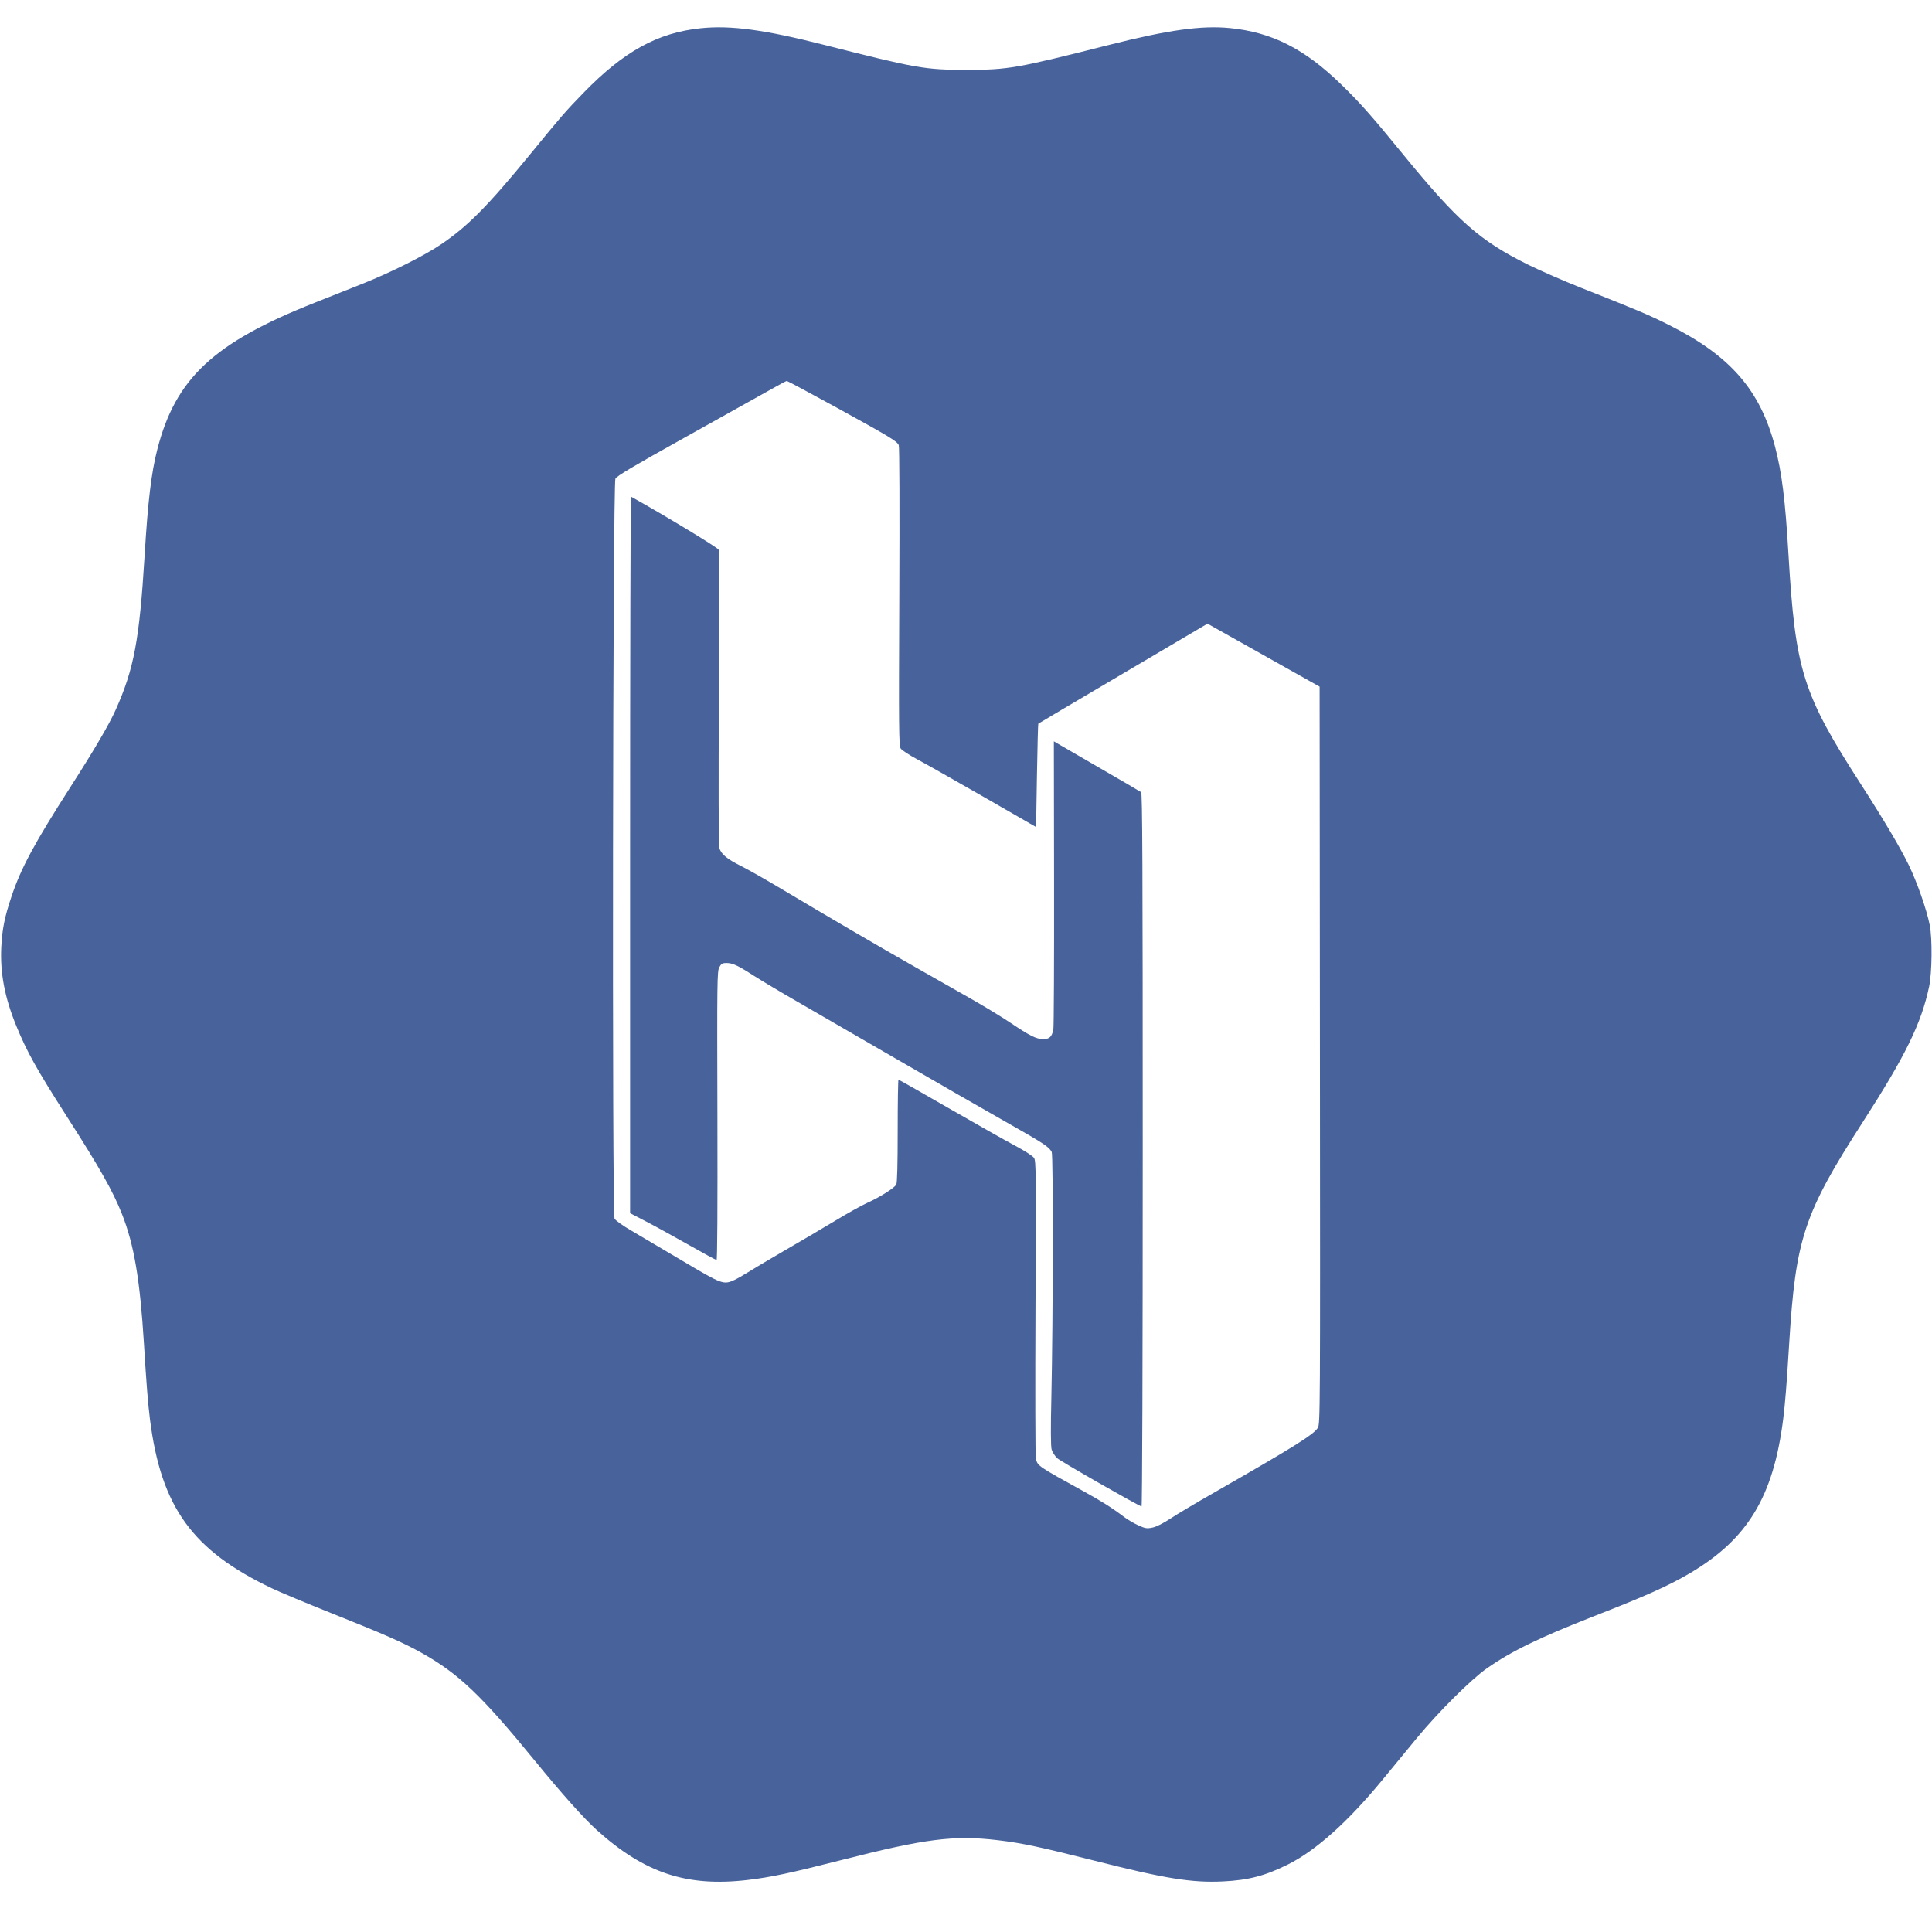 <?xml version="1.0" encoding="UTF-8" standalone="no"?>
<svg width="36px" height="36px" viewBox="0 0 36 36" version="1.1" xmlns="http://www.w3.org/2000/svg" xmlns:xlink="http://www.w3.org/1999/xlink">
    <!-- Generator: Sketch 39.1 (31720) - http://www.bohemiancoding.com/sketch -->
    <title>harrow</title>
    <desc>Created with Sketch.</desc>
    <defs></defs>
    <g id="icons" stroke="none" stroke-width="1" fill="none" fill-rule="evenodd">
        <g id="harrow" fill="#48639C">
            <path d="M13.057,0.526 C12.254,0.609 11.624,0.957 10.874,1.728 C10.542,2.069 10.459,2.165 9.891,2.86 C9.086,3.843 8.715,4.219 8.211,4.558 C7.901,4.767 7.281,5.078 6.755,5.287 C6.544,5.371 6.145,5.529 5.866,5.64 C3.981,6.386 3.27,7.05 2.93,8.379 C2.819,8.814 2.756,9.338 2.695,10.346 C2.598,11.927 2.497,12.466 2.153,13.232 C2.035,13.496 1.754,13.976 1.325,14.645 C0.636,15.72 0.391,16.175 0.213,16.708 C0.085,17.091 0.041,17.31 0.024,17.647 C0,18.127 0.087,18.586 0.301,19.11 C0.502,19.601 0.677,19.915 1.249,20.81 C1.863,21.768 2.105,22.197 2.273,22.623 C2.498,23.192 2.608,23.841 2.682,25.035 C2.728,25.788 2.757,26.152 2.795,26.453 C3.003,28.086 3.586,28.892 5.069,29.597 C5.222,29.67 5.726,29.88 6.187,30.064 C7.167,30.455 7.519,30.61 7.856,30.799 C8.549,31.188 8.97,31.59 9.963,32.805 C10.466,33.421 10.88,33.884 11.119,34.1 C12.012,34.904 12.8,35.165 13.938,35.03 C14.361,34.98 14.725,34.903 15.678,34.66 C17.24,34.261 17.774,34.193 18.588,34.289 C19.034,34.341 19.395,34.418 20.392,34.671 C21.708,35.005 22.209,35.086 22.787,35.058 C23.263,35.035 23.572,34.954 23.999,34.742 C24.52,34.482 25.115,33.949 25.761,33.164 C25.944,32.941 26.233,32.59 26.402,32.385 C26.803,31.899 27.411,31.293 27.706,31.087 C28.164,30.766 28.686,30.513 29.71,30.112 C30.683,29.732 31.088,29.55 31.493,29.312 C32.564,28.679 33.043,27.889 33.226,26.453 C33.264,26.152 33.293,25.788 33.339,25.035 C33.46,23.073 33.612,22.614 34.718,20.896 C35.507,19.671 35.801,19.07 35.946,18.386 C36.001,18.126 36.008,17.494 35.958,17.239 C35.901,16.95 35.723,16.439 35.565,16.115 C35.401,15.781 35.103,15.278 34.68,14.62 C33.59,12.929 33.455,12.503 33.326,10.334 C33.266,9.313 33.202,8.805 33.076,8.325 C32.798,7.268 32.245,6.632 31.107,6.06 C30.73,5.87 30.515,5.779 29.464,5.364 C29.145,5.238 28.699,5.043 28.474,4.932 C27.57,4.483 27.164,4.125 26.135,2.865 C25.558,2.158 25.341,1.913 24.993,1.575 C24.308,0.908 23.702,0.601 22.918,0.523 C22.39,0.471 21.77,0.557 20.664,0.837 C18.939,1.274 18.785,1.301 18.011,1.301 C17.233,1.301 17.082,1.274 15.369,0.839 C14.246,0.553 13.615,0.468 13.057,0.526 L13.057,0.526 L13.057,0.526 Z M15.587,7.594 C16.584,8.142 16.714,8.221 16.747,8.295 C16.76,8.325 16.764,9.461 16.757,11.117 C16.746,13.58 16.749,13.896 16.783,13.947 C16.804,13.979 16.944,14.071 17.097,14.152 C17.249,14.233 17.809,14.55 18.34,14.855 L19.306,15.411 L19.322,14.452 C19.331,13.926 19.342,13.49 19.347,13.485 C19.352,13.48 20.064,13.058 20.928,12.549 L22.5,11.621 L24.589,12.795 L24.595,19.662 C24.601,26.385 24.6,26.531 24.555,26.606 C24.479,26.731 24.097,26.969 22.639,27.803 C22.298,27.997 21.926,28.219 21.808,28.297 C21.677,28.384 21.549,28.449 21.476,28.464 C21.37,28.486 21.342,28.482 21.208,28.421 C21.127,28.384 21.008,28.314 20.948,28.268 C20.736,28.106 20.523,27.971 20.2,27.793 C19.341,27.32 19.336,27.317 19.302,27.182 C19.291,27.136 19.288,25.87 19.295,24.368 C19.308,21.865 19.305,21.632 19.268,21.576 C19.245,21.541 19.089,21.44 18.909,21.345 C18.734,21.252 18.177,20.937 17.674,20.647 C17.17,20.356 16.75,20.118 16.742,20.118 C16.734,20.118 16.727,20.547 16.727,21.07 C16.727,21.7 16.718,22.04 16.701,22.072 C16.666,22.137 16.391,22.31 16.159,22.414 C16.057,22.46 15.787,22.61 15.555,22.751 C15.324,22.89 14.895,23.143 14.604,23.311 C14.313,23.48 14.008,23.661 13.929,23.712 C13.85,23.762 13.739,23.825 13.684,23.851 C13.481,23.943 13.459,23.935 12.723,23.498 C12.353,23.278 11.922,23.023 11.766,22.932 C11.605,22.839 11.468,22.741 11.451,22.707 C11.403,22.616 11.419,9.014 11.467,8.92 C11.494,8.869 11.79,8.693 12.763,8.151 C13.456,7.764 14.163,7.369 14.333,7.274 C14.503,7.177 14.65,7.099 14.661,7.098 C14.672,7.098 15.088,7.321 15.587,7.594 L15.587,7.594 L15.587,7.594 Z" id="path-1"></path>
            <path d="M11.741,15.925 L11.741,22.606 L12.043,22.763 C12.209,22.849 12.568,23.046 12.837,23.199 C13.106,23.352 13.339,23.478 13.352,23.478 C13.367,23.478 13.372,22.521 13.368,20.791 C13.361,18.276 13.363,18.099 13.403,18.024 C13.439,17.957 13.461,17.944 13.533,17.944 C13.651,17.944 13.743,17.986 14.054,18.186 C14.2,18.279 14.56,18.494 14.851,18.661 C15.143,18.83 15.969,19.307 16.69,19.725 C17.411,20.143 18.325,20.669 18.726,20.896 C19.447,21.304 19.545,21.368 19.597,21.465 C19.627,21.522 19.623,24.558 19.591,26.018 C19.577,26.606 19.579,26.949 19.595,27.008 C19.609,27.057 19.656,27.131 19.699,27.171 C19.76,27.229 21.163,28.031 21.271,28.071 C21.284,28.075 21.293,25.393 21.293,21.432 C21.293,16.145 21.287,14.781 21.263,14.761 C21.246,14.748 20.911,14.552 20.516,14.324 C20.121,14.096 19.764,13.889 19.719,13.862 L19.637,13.813 L19.641,16.453 C19.643,17.905 19.637,19.131 19.628,19.179 C19.601,19.32 19.555,19.364 19.435,19.362 C19.307,19.36 19.19,19.301 18.825,19.056 C18.669,18.951 18.336,18.749 18.085,18.606 C17.833,18.463 17.369,18.199 17.05,18.018 C16.371,17.633 15.409,17.07 14.617,16.597 C14.306,16.411 13.945,16.205 13.814,16.14 C13.54,16.003 13.433,15.913 13.402,15.794 C13.39,15.745 13.387,14.544 13.396,13.002 C13.405,11.515 13.403,10.273 13.393,10.245 C13.378,10.205 12.422,9.625 11.758,9.254 C11.749,9.248 11.741,12.251 11.741,15.925 L11.741,15.925 L11.741,15.925 Z" id="path-3"></path>
        </g>
    </g>
</svg>